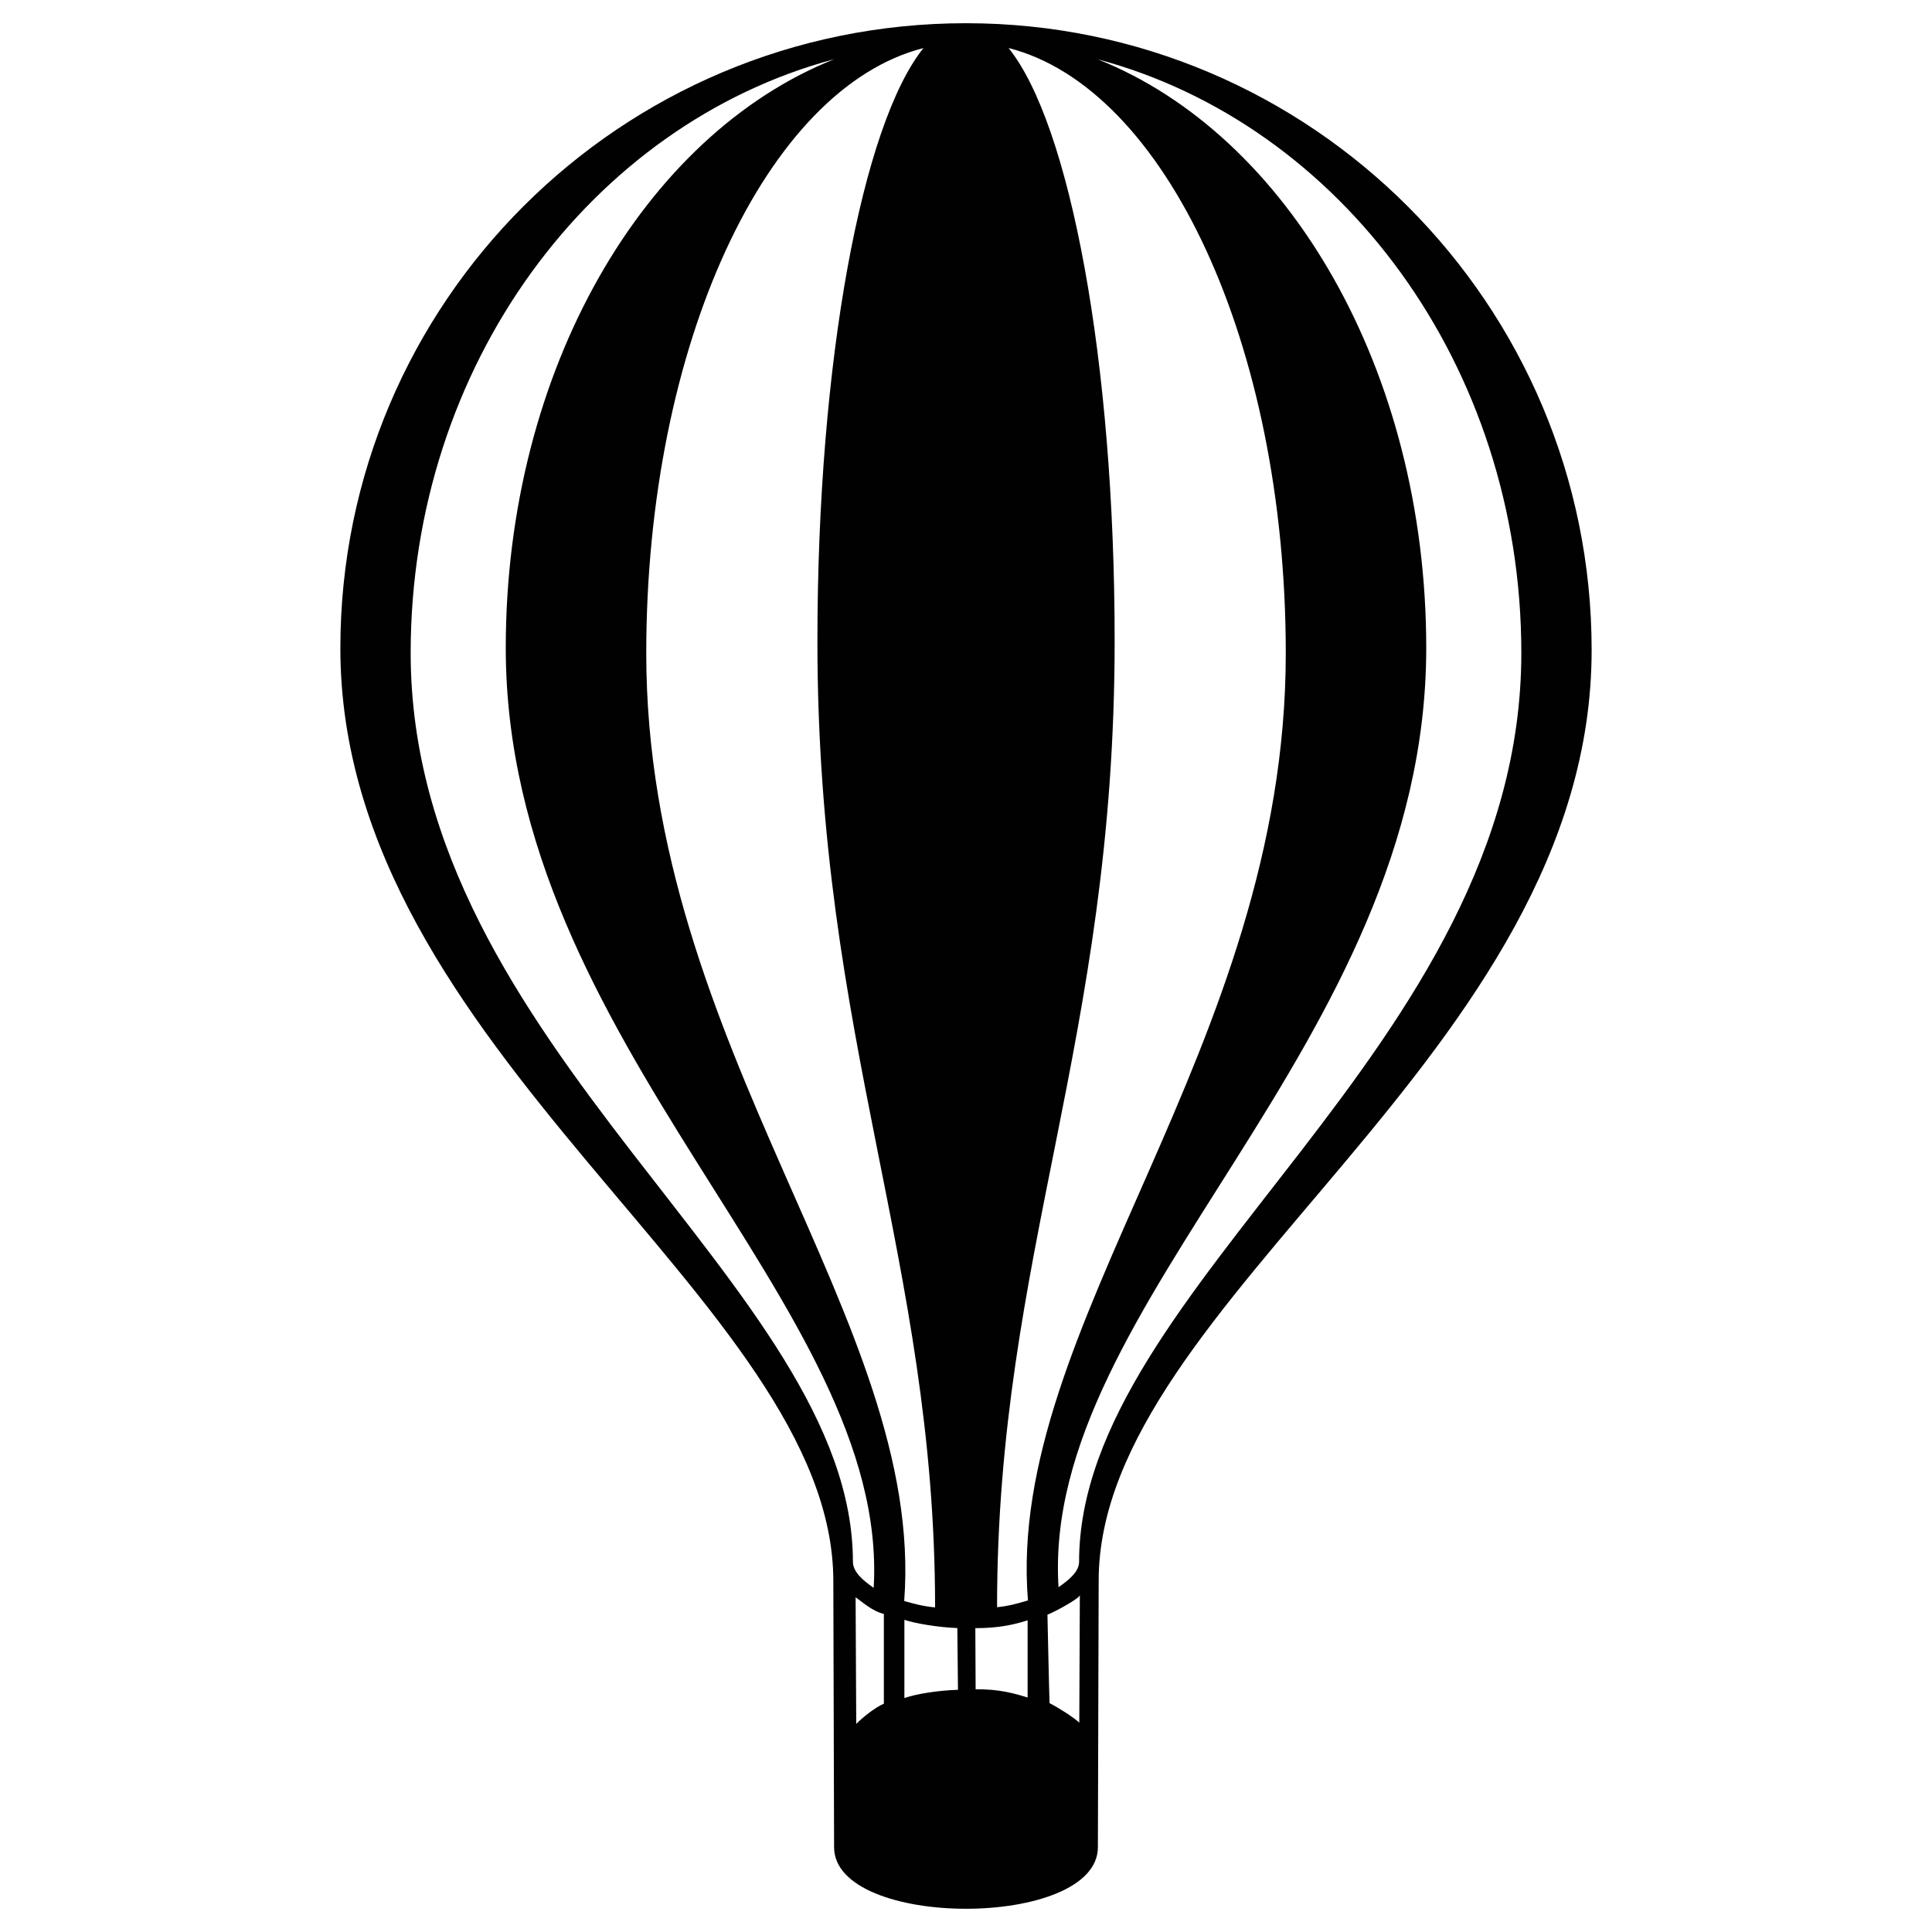 <?xml version="1.0" encoding="iso-8859-1"?>
<!-- Generator: Adobe Illustrator 15.0.0, SVG Export Plug-In . SVG Version: 6.00 Build 0)  -->
<!DOCTYPE svg PUBLIC "-//W3C//DTD SVG 1.1//EN" "http://www.w3.org/Graphics/SVG/1.1/DTD/svg11.dtd">
<svg version="1.1" id="Layer_1" xmlns="http://www.w3.org/2000/svg" xmlns:xlink="http://www.w3.org/1999/xlink" x="0px" y="0px"
	 width="64px" height="64px" viewBox="0 0 64 64" style="enable-background:new 0 0 64 64;" xml:space="preserve">
<path style="fill:#010101;" d="M13.604,21.629c0-9.526,5.979-17.514,14.034-19.669c-6.294,2.505-10.884,10.288-10.884,19.502
	c0,13.163,12.733,21.756,12.188,31.137c-0.333-0.23-0.688-0.518-0.688-0.861C28.254,42.602,13.604,34.72,13.604,21.629z
	 M30.976,53.248c-0.418-0.042-0.666-0.113-1.023-0.212c0.701-9.246-8.545-18.305-8.545-31.392c0-10.26,3.998-18.733,9.183-20.052
	c-2.031,2.527-3.513,10.366-3.513,19.644C27.074,34.493,30.976,41.748,30.976,53.248z M33.41,1.591
	c5.182,1.318,9.183,9.792,9.183,20.052c0,13.087-9.285,22.273-8.541,31.374c-0.357,0.103-0.603,0.179-1.023,0.224
	c0-11.67,3.895-18.748,3.895-32.005C36.926,11.954,35.444,4.118,33.41,1.591z M50.396,21.629c0,13.091-14.65,20.973-14.65,30.109
	c0,0.333-0.351,0.61-0.681,0.84c-0.595-9.43,12.181-17.95,12.181-31.112c0-9.214-4.59-17-10.884-19.502
	C44.419,4.115,50.396,12.103,50.396,21.629z M29.959,53.659c0.361,0.121,1.12,0.248,1.754,0.273l0.021,2.045
	c-0.659,0.021-1.361,0.131-1.775,0.273 M32.309,53.935c0.818,0,1.325-0.131,1.732-0.259v2.555c-0.393-0.12-0.946-0.287-1.722-0.269
	L32.309,53.935z M28.364,57.107l-0.021-4.196c0.224,0.156,0.538,0.454,0.936,0.553v2.973C28.97,56.568,28.542,56.923,28.364,57.107z
	 M34.768,56.419c-0.007-0.003-0.07-2.931-0.07-2.931c0.23-0.085,1.073-0.542,1.073-0.648l-0.018,4.224
	C35.54,56.87,35.059,56.568,34.768,56.419z M36.395,52.362c0-9.289,16.33-17.426,16.33-30.829c0-11.447-9.277-20.764-20.725-20.764
	s-20.725,9.257-20.725,20.704c0,13.403,16.33,21.611,16.33,30.903c0,0.071,0.025,8.133,0.025,8.813c0,2.722,8.739,2.722,8.739,0
	C36.37,60.509,36.395,52.503,36.395,52.362z"/>
</svg>
